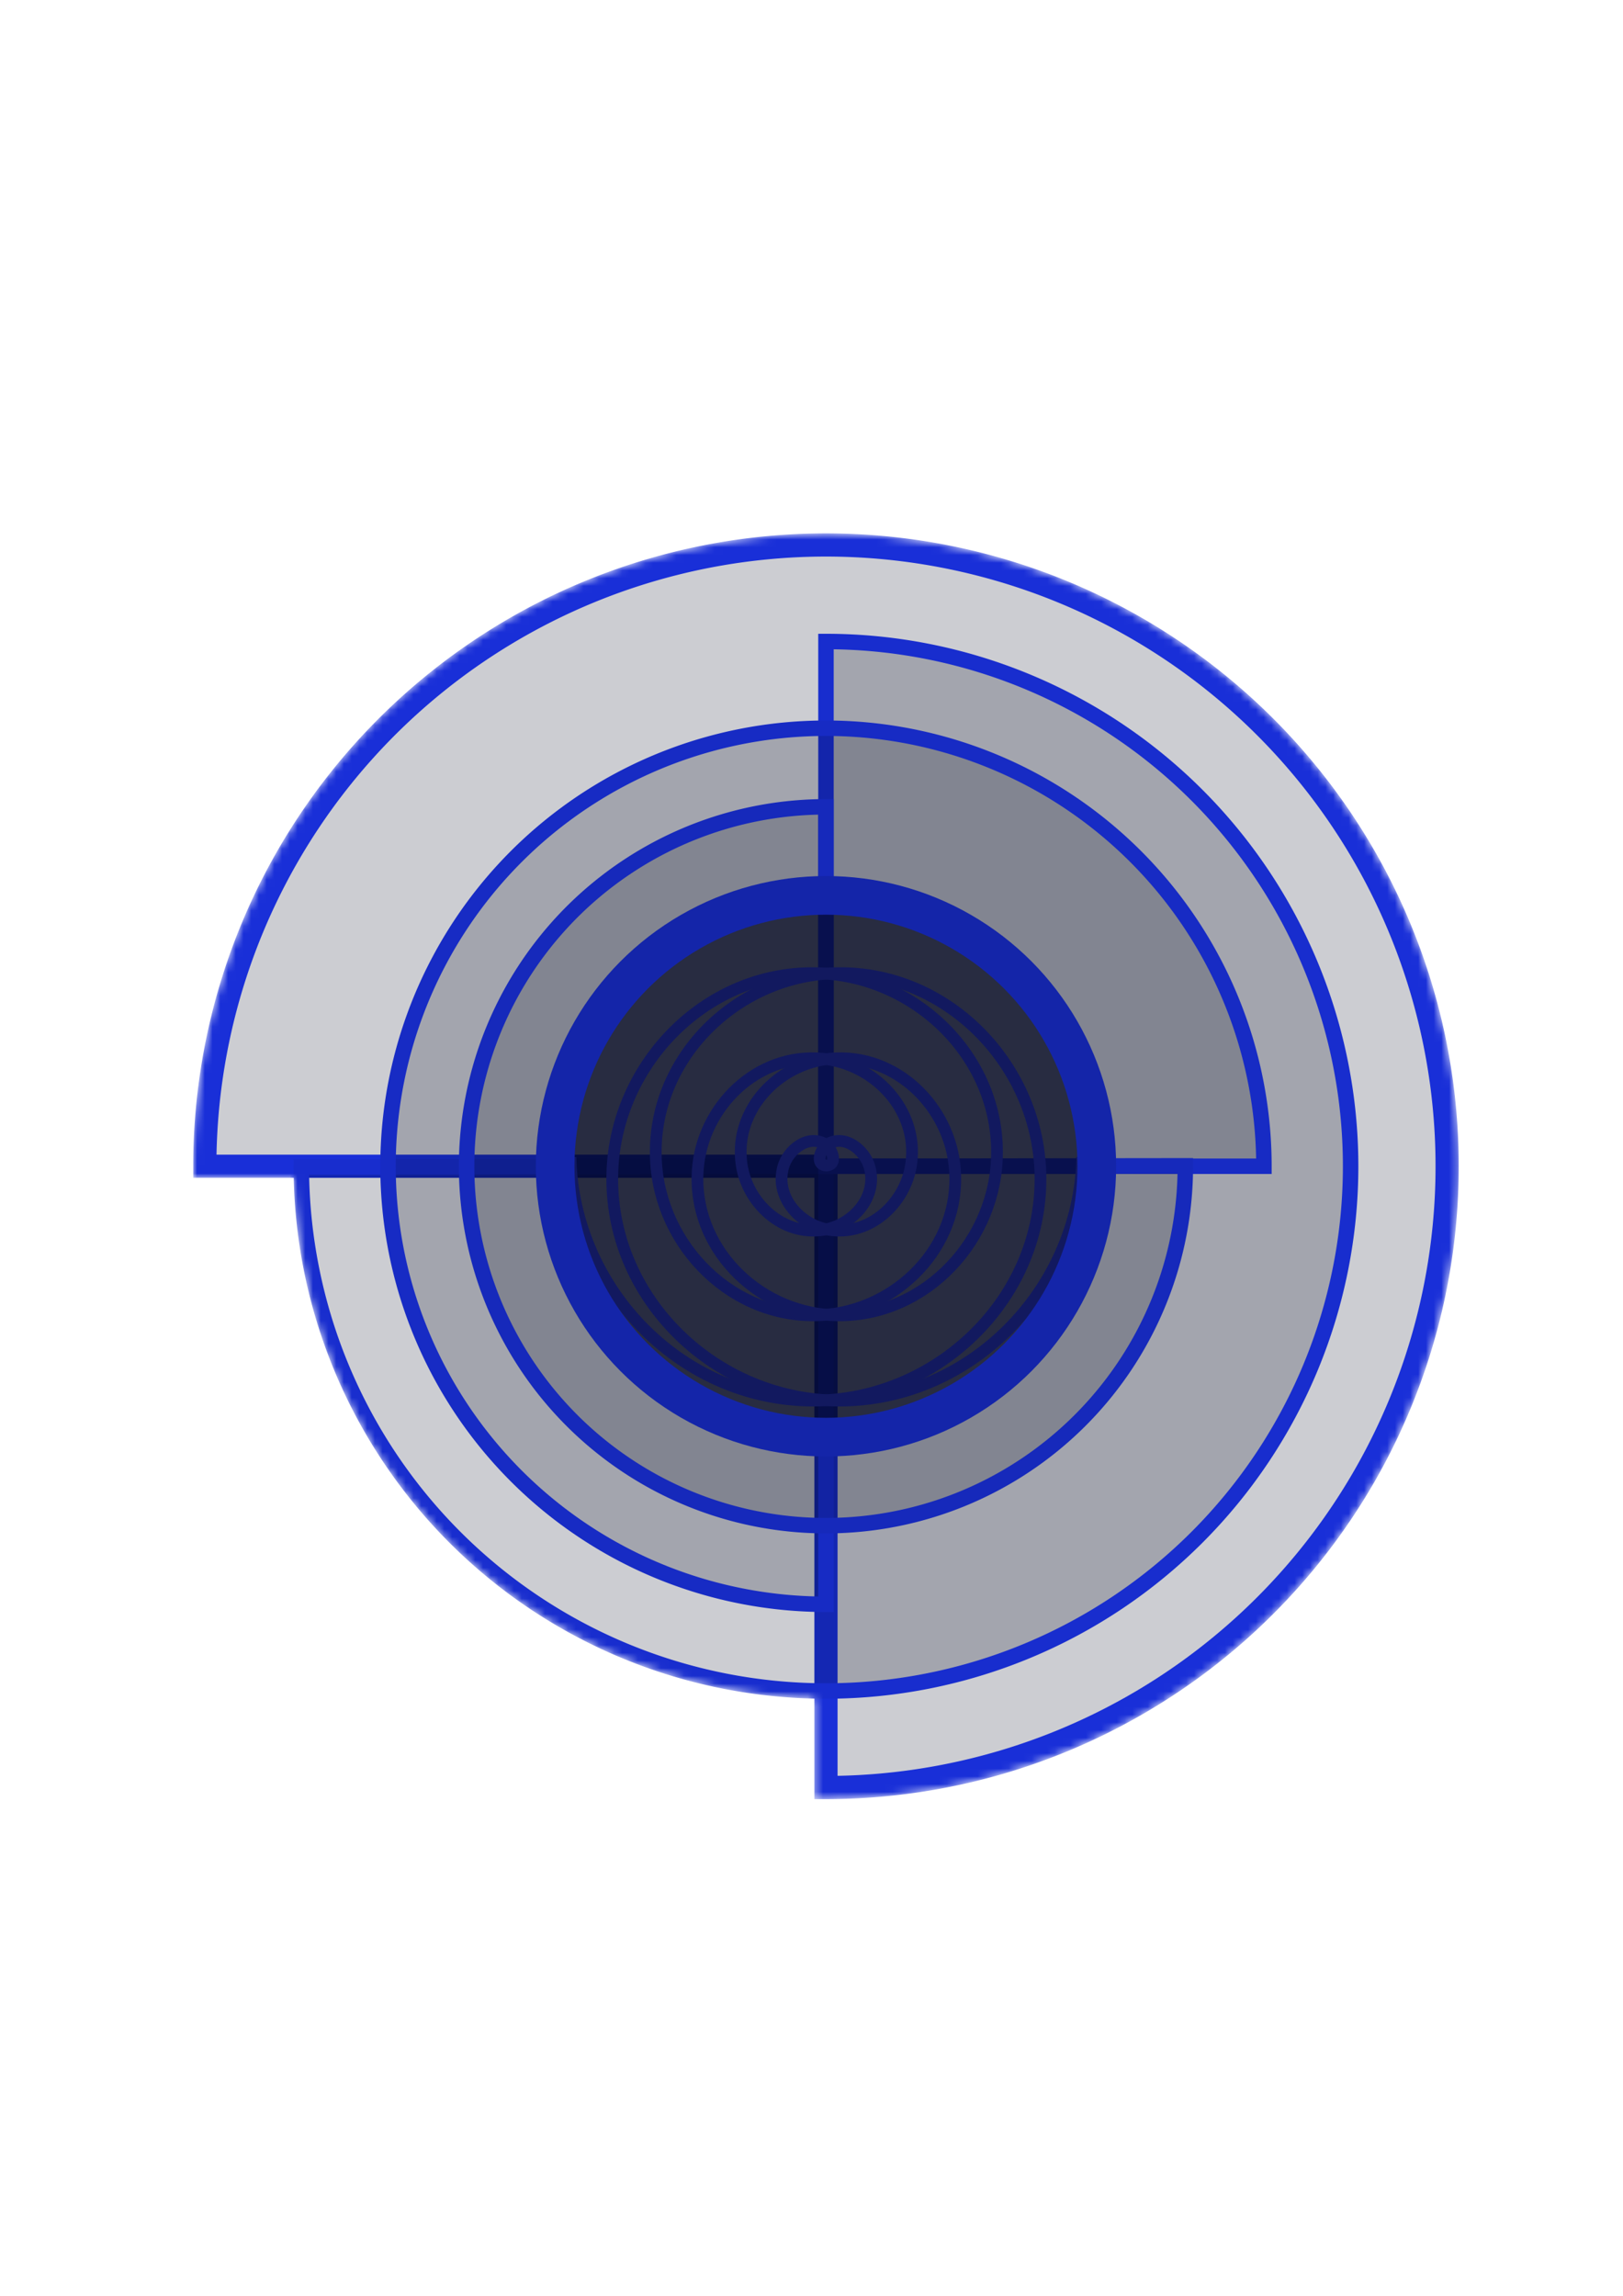 <?xml version="1.0" encoding="UTF-8" standalone="no"?>
<!-- Created with Inkscape (http://www.inkscape.org/) -->

<svg
   width="210mm"
   height="297mm"
   viewBox="0 0 210 297"
   version="1.1"
   id="svg1"
   sodipodi:docname="BounceSpell.svg"
   inkscape:version="1.3.2 (091e20e, 2023-11-25, custom)"
   inkscape:export-filename="BounceSpell.png"
   inkscape:export-xdpi="40.451485"
   inkscape:export-ydpi="40.451485"
   xmlns:inkscape="http://www.inkscape.org/namespaces/inkscape"
   xmlns:sodipodi="http://sodipodi.sourceforge.net/DTD/sodipodi-0.dtd"
   xmlns="http://www.w3.org/2000/svg"
   xmlns:svg="http://www.w3.org/2000/svg">
  <sodipodi:namedview
     id="namedview1"
     pagecolor="#505050"
     bordercolor="#eeeeee"
     borderopacity="1"
     inkscape:showpageshadow="0"
     inkscape:pageopacity="0"
     inkscape:pagecheckerboard="0"
     inkscape:deskcolor="#505050"
     inkscape:document-units="mm"
     inkscape:zoom="1.0847363"
     inkscape:cx="396.4097"
     inkscape:cy="501.96531"
     inkscape:window-width="1920"
     inkscape:window-height="1057"
     inkscape:window-x="2552"
     inkscape:window-y="-8"
     inkscape:window-maximized="1"
     inkscape:current-layer="layer2" />
  <defs
     id="defs1">
    <inkscape:path-effect
       effect="powerclip"
       id="path-effect73"
       is_visible="true"
       lpeversion="1"
       inverse="true"
       flatten="false"
       hide_clip="false"
       message="Use fill-rule evenodd on &lt;b&gt;fill and stroke&lt;/b&gt; dialog if no flatten result after convert clip to paths." />
    <inkscape:path-effect
       effect="powerclip"
       id="path-effect72"
       is_visible="true"
       lpeversion="1"
       inverse="true"
       flatten="false"
       hide_clip="false"
       message="Use fill-rule evenodd on &lt;b&gt;fill and stroke&lt;/b&gt; dialog if no flatten result after convert clip to paths." />
    <inkscape:path-effect
       effect="powerclip"
       id="path-effect70"
       is_visible="true"
       lpeversion="1"
       inverse="true"
       flatten="false"
       hide_clip="false"
       message="Use fill-rule evenodd on &lt;b&gt;fill and stroke&lt;/b&gt; dialog if no flatten result after convert clip to paths." />
    <inkscape:path-effect
       effect="powerclip"
       id="path-effect69"
       is_visible="true"
       lpeversion="1"
       inverse="true"
       flatten="false"
       hide_clip="false"
       message="Use fill-rule evenodd on &lt;b&gt;fill and stroke&lt;/b&gt; dialog if no flatten result after convert clip to paths." />
    <inkscape:path-effect
       effect="powerclip"
       id="path-effect67"
       is_visible="true"
       lpeversion="1"
       inverse="true"
       flatten="false"
       hide_clip="false"
       message="Use fill-rule evenodd on &lt;b&gt;fill and stroke&lt;/b&gt; dialog if no flatten result after convert clip to paths." />
    <inkscape:path-effect
       effect="powerclip"
       id="path-effect66"
       is_visible="true"
       lpeversion="1"
       inverse="true"
       flatten="false"
       hide_clip="false"
       message="Use fill-rule evenodd on &lt;b&gt;fill and stroke&lt;/b&gt; dialog if no flatten result after convert clip to paths." />
    <inkscape:path-effect
       effect="powerclip"
       id="path-effect62"
       is_visible="true"
       lpeversion="1"
       inverse="true"
       flatten="false"
       hide_clip="false"
       message="Use fill-rule evenodd on &lt;b&gt;fill and stroke&lt;/b&gt; dialog if no flatten result after convert clip to paths." />
    <inkscape:path-effect
       effect="powerclip"
       id="path-effect60"
       is_visible="true"
       lpeversion="1"
       inverse="true"
       flatten="false"
       hide_clip="false"
       message="Use fill-rule evenodd on &lt;b&gt;fill and stroke&lt;/b&gt; dialog if no flatten result after convert clip to paths." />
    <inkscape:path-effect
       effect="powermask"
       id="path-effect1"
       is_visible="true"
       lpeversion="1"
       uri="#mask-powermask-path-effect1"
       invert="false"
       hide_mask="false"
       background="true"
       background_color="#ffffffff" />
    <inkscape:path-effect
       effect="powermask"
       id="path-effect64"
       is_visible="true"
       lpeversion="1"
       uri="#mask-powermask-path-effect64"
       invert="false"
       hide_mask="false"
       background="true"
       background_color="#ffffffff" />
    <inkscape:path-effect
       effect="powermask"
       id="path-effect63"
       is_visible="true"
       lpeversion="1"
       uri="#mask-powermask-path-effect63"
       invert="false"
       hide_mask="false"
       background="true"
       background_color="#ffffffff" />
    <filter
       id="mask-powermask-path-effect37_inverse"
       inkscape:label="filtermask-powermask-path-effect37"
       style="color-interpolation-filters:sRGB"
       height="100"
       width="100"
       x="-50"
       y="-50">
      <feColorMatrix
         id="mask-powermask-path-effect37_primitive1"
         values="1"
         type="saturate"
         result="fbSourceGraphic" />
      <feColorMatrix
         id="mask-powermask-path-effect37_primitive2"
         values="-1 0 0 0 1 0 -1 0 0 1 0 0 -1 0 1 0 0 0 1 0 "
         in="fbSourceGraphic" />
    </filter>
    <filter
       id="mask-powermask-path-effect38_inverse"
       inkscape:label="filtermask-powermask-path-effect38"
       style="color-interpolation-filters:sRGB"
       height="100"
       width="100"
       x="-50"
       y="-50">
      <feColorMatrix
         id="mask-powermask-path-effect38_primitive1"
         values="1"
         type="saturate"
         result="fbSourceGraphic" />
      <feColorMatrix
         id="mask-powermask-path-effect38_primitive2"
         values="-1 0 0 0 1 0 -1 0 0 1 0 0 -1 0 1 0 0 0 1 0 "
         in="fbSourceGraphic" />
    </filter>
    <filter
       id="mask-powermask-path-effect39_inverse"
       inkscape:label="filtermask-powermask-path-effect39"
       style="color-interpolation-filters:sRGB"
       height="100"
       width="100"
       x="-50"
       y="-50">
      <feColorMatrix
         id="mask-powermask-path-effect39_primitive1"
         values="1"
         type="saturate"
         result="fbSourceGraphic" />
      <feColorMatrix
         id="mask-powermask-path-effect39_primitive2"
         values="-1 0 0 0 1 0 -1 0 0 1 0 0 -1 0 1 0 0 0 1 0 "
         in="fbSourceGraphic" />
    </filter>
    <filter
       id="mask-powermask-path-effect40_inverse"
       inkscape:label="filtermask-powermask-path-effect40"
       style="color-interpolation-filters:sRGB"
       height="100"
       width="100"
       x="-50"
       y="-50">
      <feColorMatrix
         id="mask-powermask-path-effect40_primitive1"
         values="1"
         type="saturate"
         result="fbSourceGraphic" />
      <feColorMatrix
         id="mask-powermask-path-effect40_primitive2"
         values="-1 0 0 0 1 0 -1 0 0 1 0 0 -1 0 1 0 0 0 1 0 "
         in="fbSourceGraphic" />
    </filter>
    <filter
       id="mask-powermask-path-effect2_inverse"
       inkscape:label="filtermask-powermask-path-effect2"
       style="color-interpolation-filters:sRGB"
       height="100"
       width="100"
       x="-50"
       y="-50">
      <feColorMatrix
         id="mask-powermask-path-effect2_primitive1"
         values="1"
         type="saturate"
         result="fbSourceGraphic" />
      <feColorMatrix
         id="mask-powermask-path-effect2_primitive2"
         values="-1 0 0 0 1 0 -1 0 0 1 0 0 -1 0 1 0 0 0 1 0 "
         in="fbSourceGraphic" />
    </filter>
    <filter
       id="mask-powermask-path-effect3_inverse"
       inkscape:label="filtermask-powermask-path-effect3"
       style="color-interpolation-filters:sRGB"
       height="100"
       width="100"
       x="-50"
       y="-50">
      <feColorMatrix
         id="mask-powermask-path-effect3_primitive1"
         values="1"
         type="saturate"
         result="fbSourceGraphic" />
      <feColorMatrix
         id="mask-powermask-path-effect3_primitive2"
         values="-1 0 0 0 1 0 -1 0 0 1 0 0 -1 0 1 0 0 0 1 0 "
         in="fbSourceGraphic" />
    </filter>
    <clipPath
       clipPathUnits="userSpaceOnUse"
       id="clipath_lpe_path-effect66">
      <path
         style="display:block;fill:#020620;fill-opacity:0.274;stroke:#192fd8;stroke-width:3;stroke-dasharray:none;stroke-opacity:1"
         id="path66"
         transform="rotate(-90)"
         sodipodi:type="arc"
         sodipodi:cx="-106.87283"
         sodipodi:cy="-150.87283"
         sodipodi:rx="80.372826"
         sodipodi:ry="80.372826"
         sodipodi:start="0"
         sodipodi:end="4.712389"
         sodipodi:arc-type="slice"
         inkscape:label="Ring.4"
         mask="none"
         clip-path="none"
         d="m -26.5,-150.873 a 80.373,80.373 0 0 1 -49.615,74.255 80.373,80.373 0 0 1 -87.59,-17.423 80.373,80.373 0 0 1 -17.423,-87.59 80.373,80.373 0 0 1 74.255,-49.615 v 80.373 z" />
    </clipPath>
    <clipPath
       clipPathUnits="userSpaceOnUse"
       id="clipath_lpe_path-effect69">
      <path
         style="display:block;fill:#020620;fill-opacity:0.274;stroke:#192fd8;stroke-width:2;stroke-dasharray:none;stroke-opacity:1"
         id="path69"
         sodipodi:type="arc"
         sodipodi:cx="-150.8728"
         sodipodi:cy="106.8728"
         sodipodi:rx="67.884224"
         sodipodi:ry="67.884224"
         sodipodi:start="0"
         sodipodi:end="4.7109602"
         sodipodi:arc-type="slice"
         transform="scale(-1)"
         inkscape:label="Ring.3"
         mask="none"
         d="m -82.989,106.873 a 67.884,67.884 0 0 1 -67.852,67.884 67.884,67.884 0 0 1 -67.917,-67.82 67.884,67.884 0 0 1 67.787,-67.949 l 0.097,67.884 z"
         clip-path="url(#clipath_lpe_path-effect66)"
         inkscape:path-effect="#path-effect66" />
    </clipPath>
    <clipPath
       clipPathUnits="userSpaceOnUse"
       id="clipath_lpe_path-effect72">
      <path
         style="display:block;fill:#020620;fill-opacity:0.274;stroke:#192fd8;stroke-width:2;stroke-dasharray:none;stroke-opacity:1"
         id="path72"
         transform="rotate(90)"
         sodipodi:type="arc"
         sodipodi:cx="150.87236"
         sodipodi:cy="-106.87331"
         sodipodi:rx="56.666203"
         sodipodi:ry="56.666203"
         sodipodi:start="0"
         sodipodi:end="4.712389"
         sodipodi:arc-type="slice"
         d="m 207.539,-106.873 a 56.666,56.666 0 0 1 -34.981,52.353 56.666,56.666 0 0 1 -61.754,-12.284 56.666,56.666 0 0 1 -12.284,-61.754 56.666,56.666 0 0 1 52.353,-34.981 v 56.666 z"
         inkscape:label="Ring.2"
         mask="none"
         clip-path="url(#clipath_lpe_path-effect69)"
         inkscape:path-effect="#path-effect69" />
    </clipPath>
    <mask
       maskUnits="userSpaceOnUse"
       id="mask86">
      <g
         inkscape:label="Layer 1"
         inkscape:groupmode="layer"
         id="g89">
        <path
           style="fill:#ffffff;fill-opacity:1;stroke:#ffffff;stroke-width:3;stroke-dasharray:none;stroke-opacity:1"
           id="path86"
           transform="scale(-1)"
           sodipodi:type="arc"
           sodipodi:cx="-106.87283"
           sodipodi:cy="-150.87283"
           sodipodi:rx="80.372826"
           sodipodi:ry="80.372826"
           sodipodi:start="0"
           sodipodi:end="4.712389"
           sodipodi:arc-type="slice"
           inkscape:label="Ring.4"
           mask="none"
           clip-path="none"
           d="m -26.5,-150.873 a 80.373,80.373 0 0 1 -49.615,74.255 80.373,80.373 0 0 1 -87.59,-17.423 80.373,80.373 0 0 1 -17.423,-87.59 80.373,80.373 0 0 1 74.255,-49.615 v 80.373 z" />
        <path
           style="display:block;fill:#ffffff;fill-opacity:1;stroke:#ffffff;stroke-width:2;stroke-dasharray:none;stroke-opacity:1"
           id="path87"
           sodipodi:type="arc"
           sodipodi:cx="-150.8728"
           sodipodi:cy="106.8728"
           sodipodi:rx="67.884224"
           sodipodi:ry="67.884224"
           sodipodi:start="0"
           sodipodi:end="4.7109602"
           sodipodi:arc-type="slice"
           transform="rotate(-90)"
           inkscape:label="Ring.3"
           mask="none"
           clip-path="none"
           d="m -82.989,106.873 a 67.884,67.884 0 0 1 -67.852,67.884 67.884,67.884 0 0 1 -67.917,-67.82 67.884,67.884 0 0 1 67.787,-67.949 l 0.097,67.884 z" />
        <path
           style="fill:#ffffff;fill-opacity:1;stroke:#ffffff;stroke-width:2;stroke-dasharray:none;stroke-opacity:1"
           id="path88"
           transform="rotate(90)"
           sodipodi:type="arc"
           sodipodi:cx="150.87236"
           sodipodi:cy="-106.87331"
           sodipodi:rx="56.666203"
           sodipodi:ry="56.666203"
           sodipodi:start="0"
           sodipodi:end="4.712389"
           sodipodi:arc-type="slice"
           inkscape:label="Ring.2"
           mask="none"
           clip-path="none"
           d="m 207.539,-106.873 a 56.666,56.666 0 0 1 -34.981,52.353 56.666,56.666 0 0 1 -61.754,-12.284 56.666,56.666 0 0 1 -12.284,-61.754 56.666,56.666 0 0 1 52.353,-34.981 v 56.666 z" />
        <path
           style="fill:#ffffff;fill-opacity:1;stroke:#ffffff;stroke-width:2;stroke-dasharray:none;stroke-opacity:1"
           id="path89"
           sodipodi:type="arc"
           sodipodi:cx="106.87321"
           sodipodi:cy="150.87236"
           sodipodi:rx="46.497223"
           sodipodi:ry="46.497223"
           sodipodi:start="6.2819632"
           sodipodi:end="4.712389"
           sodipodi:arc-type="slice"
           inkscape:label="Ring.1"
           mask="none"
           clip-path="none"
           d="M 153.37,150.816 A 46.497,46.497 0 0 1 124.706,193.814 46.497,46.497 0 0 1 74.015,183.771 46.497,46.497 0 0 1 63.91,133.092 46.497,46.497 0 0 1 106.873,104.375 v 46.497 z" />
        <circle
           style="fill:#000000;fill-opacity:1;stroke:#000000;stroke-width:5;stroke-dasharray:none;stroke-opacity:1;paint-order:normal"
           id="circle89"
           transform="scale(-1)"
           inkscape:label="Inner Ring"
           clip-path="none"
           cx="-106.873"
           cy="-150.873"
           r="35.043" />
      </g>
    </mask>
  </defs>
  <g
     inkscape:label="Layer 1"
     inkscape:groupmode="layer"
     id="layer1"
     mask="url(#mask86)"
     style="display:inline">
    <path
       style="fill:#020620;fill-opacity:0.2;stroke:#192fd8;stroke-width:3;stroke-dasharray:none;stroke-opacity:1"
       id="path58"
       transform="scale(-1)"
       sodipodi:type="arc"
       sodipodi:cx="-106.87283"
       sodipodi:cy="-150.87283"
       sodipodi:rx="80.372826"
       sodipodi:ry="80.372826"
       sodipodi:start="0"
       sodipodi:end="4.712389"
       sodipodi:arc-type="slice"
       inkscape:label="Ring.4"
       mask="none"
       clip-path="none"
       d="m -26.5,-150.873 a 80.373,80.373 0 0 1 -49.615,74.255 80.373,80.373 0 0 1 -87.59,-17.423 80.373,80.373 0 0 1 -17.423,-87.59 80.373,80.373 0 0 1 74.255,-49.615 v 80.373 z" />
    <path
       style="display:block;fill:#020620;fill-opacity:0.2;stroke:#182dce;stroke-width:2;stroke-dasharray:none;stroke-opacity:1"
       id="path60"
       sodipodi:type="arc"
       sodipodi:cx="-150.8728"
       sodipodi:cy="106.8728"
       sodipodi:rx="67.884224"
       sodipodi:ry="67.884224"
       sodipodi:start="0"
       sodipodi:end="4.7109602"
       sodipodi:arc-type="slice"
       inkscape:label="Ring.3"
       mask="none"
       clip-path="none"
       transform="rotate(-90)"
       d="m -82.989,106.873 a 67.884,67.884 0 0 1 -67.852,67.884 67.884,67.884 0 0 1 -67.917,-67.82 67.884,67.884 0 0 1 67.787,-67.949 l 0.097,67.884 z" />
    <path
       style="fill:#020620;fill-opacity:0.2;stroke:#172bc4;stroke-width:2;stroke-dasharray:none;stroke-opacity:1"
       id="circle9"
       sodipodi:type="arc"
       sodipodi:cx="150.87236"
       sodipodi:cy="-106.87331"
       sodipodi:rx="56.666203"
       sodipodi:ry="56.666203"
       sodipodi:start="0"
       sodipodi:end="4.712389"
       sodipodi:arc-type="slice"
       inkscape:label="Ring.2"
       mask="none"
       clip-path="none"
       transform="rotate(90)"
       d="m 207.539,-106.873 a 56.666,56.666 0 0 1 -34.981,52.353 56.666,56.666 0 0 1 -61.754,-12.284 56.666,56.666 0 0 1 -12.284,-61.754 56.666,56.666 0 0 1 52.353,-34.981 v 56.666 z" />
    <path
       style="fill:#020620;fill-opacity:0.2;stroke:#1629bb;stroke-width:2;stroke-dasharray:none;stroke-opacity:1"
       id="circle10"
       sodipodi:type="arc"
       sodipodi:cx="106.8732"
       sodipodi:cy="150.87236"
       sodipodi:rx="46.497223"
       sodipodi:ry="46.497223"
       sodipodi:start="6.2819632"
       sodipodi:end="4.712389"
       sodipodi:arc-type="slice"
       inkscape:label="Ring.1"
       mask="none"
       clip-path="none"
       d="M 153.37,150.816 A 46.497,46.497 0 0 1 124.706,193.814 46.497,46.497 0 0 1 74.015,183.771 46.497,46.497 0 0 1 63.91,133.092 46.497,46.497 0 0 1 106.873,104.375 v 46.497 z" />
  </g>
  <g
     inkscape:groupmode="layer"
     id="layer2"
     inkscape:label="Layer 2"
     style="display:inline">
    <path
       sodipodi:type="spiral"
       style="display:none;opacity:1;fill:none;fill-rule:evenodd;stroke:#3848f4;stroke-width:1.453;stroke-dasharray:none;stroke-opacity:1"
       id="path90"
       sodipodi:cx="107.27875"
       sodipodi:cy="150.39722"
       sodipodi:expansion="1"
       sodipodi:revolution="3"
       sodipodi:radius="31.752058"
       sodipodi:argument="-18.816959"
       sodipodi:t0="0"
       d="m 107.279,150.397 c 1.591,0.052 0.715,2.17 -0.086,2.645 -2.172,1.285 -4.618,-0.747 -5.203,-2.817 -1.047,-3.703 2.029,-7.134 5.548,-7.761 5.164,-0.921 9.695,3.318 10.32,8.279 0.832,6.612 -4.608,12.274 -11.01,12.878 -8.056,0.76 -14.862,-5.898 -15.436,-13.74 -0.696,-9.498 7.188,-17.455 16.471,-17.995 10.94,-0.636 20.051,8.478 20.553,19.202 0.58,12.381 -9.768,22.649 -21.933,23.112 -13.822,0.526 -25.248,-11.058 -25.67,-24.664 -0.473,-15.263 12.348,-27.849 27.395,-28.228 16.704,-0.421 30.45,13.639 30.787,30.125"
       transform="matrix(1.045,0,0,1.045,-5.238,-6.612)" />
    <path
       sodipodi:type="spiral"
       style="display:inline;opacity:1;fill:none;fill-rule:evenodd;stroke:#3848f4;stroke-width:1.453;stroke-dasharray:none;stroke-opacity:1"
       id="path91"
       sodipodi:cx="107.27875"
       sodipodi:cy="150.39722"
       sodipodi:expansion="1"
       sodipodi:revolution="3"
       sodipodi:radius="31.752058"
       sodipodi:argument="-18.816959"
       sodipodi:t0="0"
       d="m 107.279,150.397 c 1.591,0.052 0.715,2.17 -0.086,2.645 -2.172,1.285 -4.618,-0.747 -5.203,-2.817 -1.047,-3.703 2.029,-7.134 5.548,-7.761 5.164,-0.921 9.695,3.318 10.32,8.279 0.832,6.612 -4.608,12.274 -11.01,12.878 -8.056,0.76 -14.862,-5.898 -15.436,-13.74 -0.696,-9.498 7.188,-17.455 16.471,-17.995 10.94,-0.636 20.051,8.478 20.553,19.202 0.58,12.381 -9.768,22.649 -21.933,23.112 -13.822,0.526 -25.248,-11.058 -25.67,-24.664 -0.473,-15.263 12.348,-27.849 27.395,-28.228 16.704,-0.421 30.45,13.639 30.787,30.125"
       transform="matrix(-1.045,0,0,-1.045,219.085,307.946)" />
    <path
       sodipodi:type="spiral"
       style="display:none;opacity:1;fill:none;fill-rule:evenodd;stroke:#3848f4;stroke-width:1.453;stroke-dasharray:none;stroke-opacity:1"
       id="path92"
       sodipodi:cx="107.27875"
       sodipodi:cy="150.39722"
       sodipodi:expansion="1"
       sodipodi:revolution="3"
       sodipodi:radius="31.752058"
       sodipodi:argument="-18.816959"
       sodipodi:t0="0"
       d="m 107.279,150.397 c 1.591,0.052 0.715,2.17 -0.086,2.645 -2.172,1.285 -4.618,-0.747 -5.203,-2.817 -1.047,-3.703 2.029,-7.134 5.548,-7.761 5.164,-0.921 9.695,3.318 10.32,8.279 0.832,6.612 -4.608,12.274 -11.01,12.878 -8.056,0.76 -14.862,-5.898 -15.436,-13.74 -0.696,-9.498 7.188,-17.455 16.471,-17.995 10.94,-0.636 20.051,8.478 20.553,19.202 0.58,12.381 -9.768,22.649 -21.933,23.112 -13.822,0.526 -25.248,-11.058 -25.67,-24.664 -0.473,-15.263 12.348,-27.849 27.395,-28.228 16.704,-0.421 30.45,13.639 30.787,30.125"
       transform="matrix(-1.045,0,0,1.045,219.085,-6.612)" />
    <path
       sodipodi:type="spiral"
       style="display:inline;opacity:1;fill:none;fill-rule:evenodd;stroke:#3848f4;stroke-width:1.453;stroke-dasharray:none;stroke-opacity:1"
       id="path93"
       sodipodi:cx="107.27875"
       sodipodi:cy="150.39722"
       sodipodi:expansion="1"
       sodipodi:revolution="3"
       sodipodi:radius="31.752058"
       sodipodi:argument="-18.816959"
       sodipodi:t0="0"
       d="m 107.279,150.397 c 1.591,0.052 0.715,2.17 -0.086,2.645 -2.172,1.285 -4.618,-0.747 -5.203,-2.817 -1.047,-3.703 2.029,-7.134 5.548,-7.761 5.164,-0.921 9.695,3.318 10.32,8.279 0.832,6.612 -4.608,12.274 -11.01,12.878 -8.056,0.76 -14.862,-5.898 -15.436,-13.74 -0.696,-9.498 7.188,-17.455 16.471,-17.995 10.94,-0.636 20.051,8.478 20.553,19.202 0.58,12.381 -9.768,22.649 -21.933,23.112 -13.822,0.526 -25.248,-11.058 -25.67,-24.664 -0.473,-15.263 12.348,-27.849 27.395,-28.228 16.704,-0.421 30.45,13.639 30.787,30.125"
       transform="matrix(1.045,0,0,-1.045,-5.238,307.946)" />
    <circle
       style="display:inline;fill:#020620;fill-opacity:0.7;stroke:#1425a9;stroke-width:5;stroke-dasharray:none;stroke-opacity:1;paint-order:normal"
       id="circle90"
       transform="scale(-1)"
       inkscape:label="Inner Ring"
       clip-path="none"
       cx="-106.873"
       cy="-150.873"
       r="35.043" />
  </g>
</svg>

